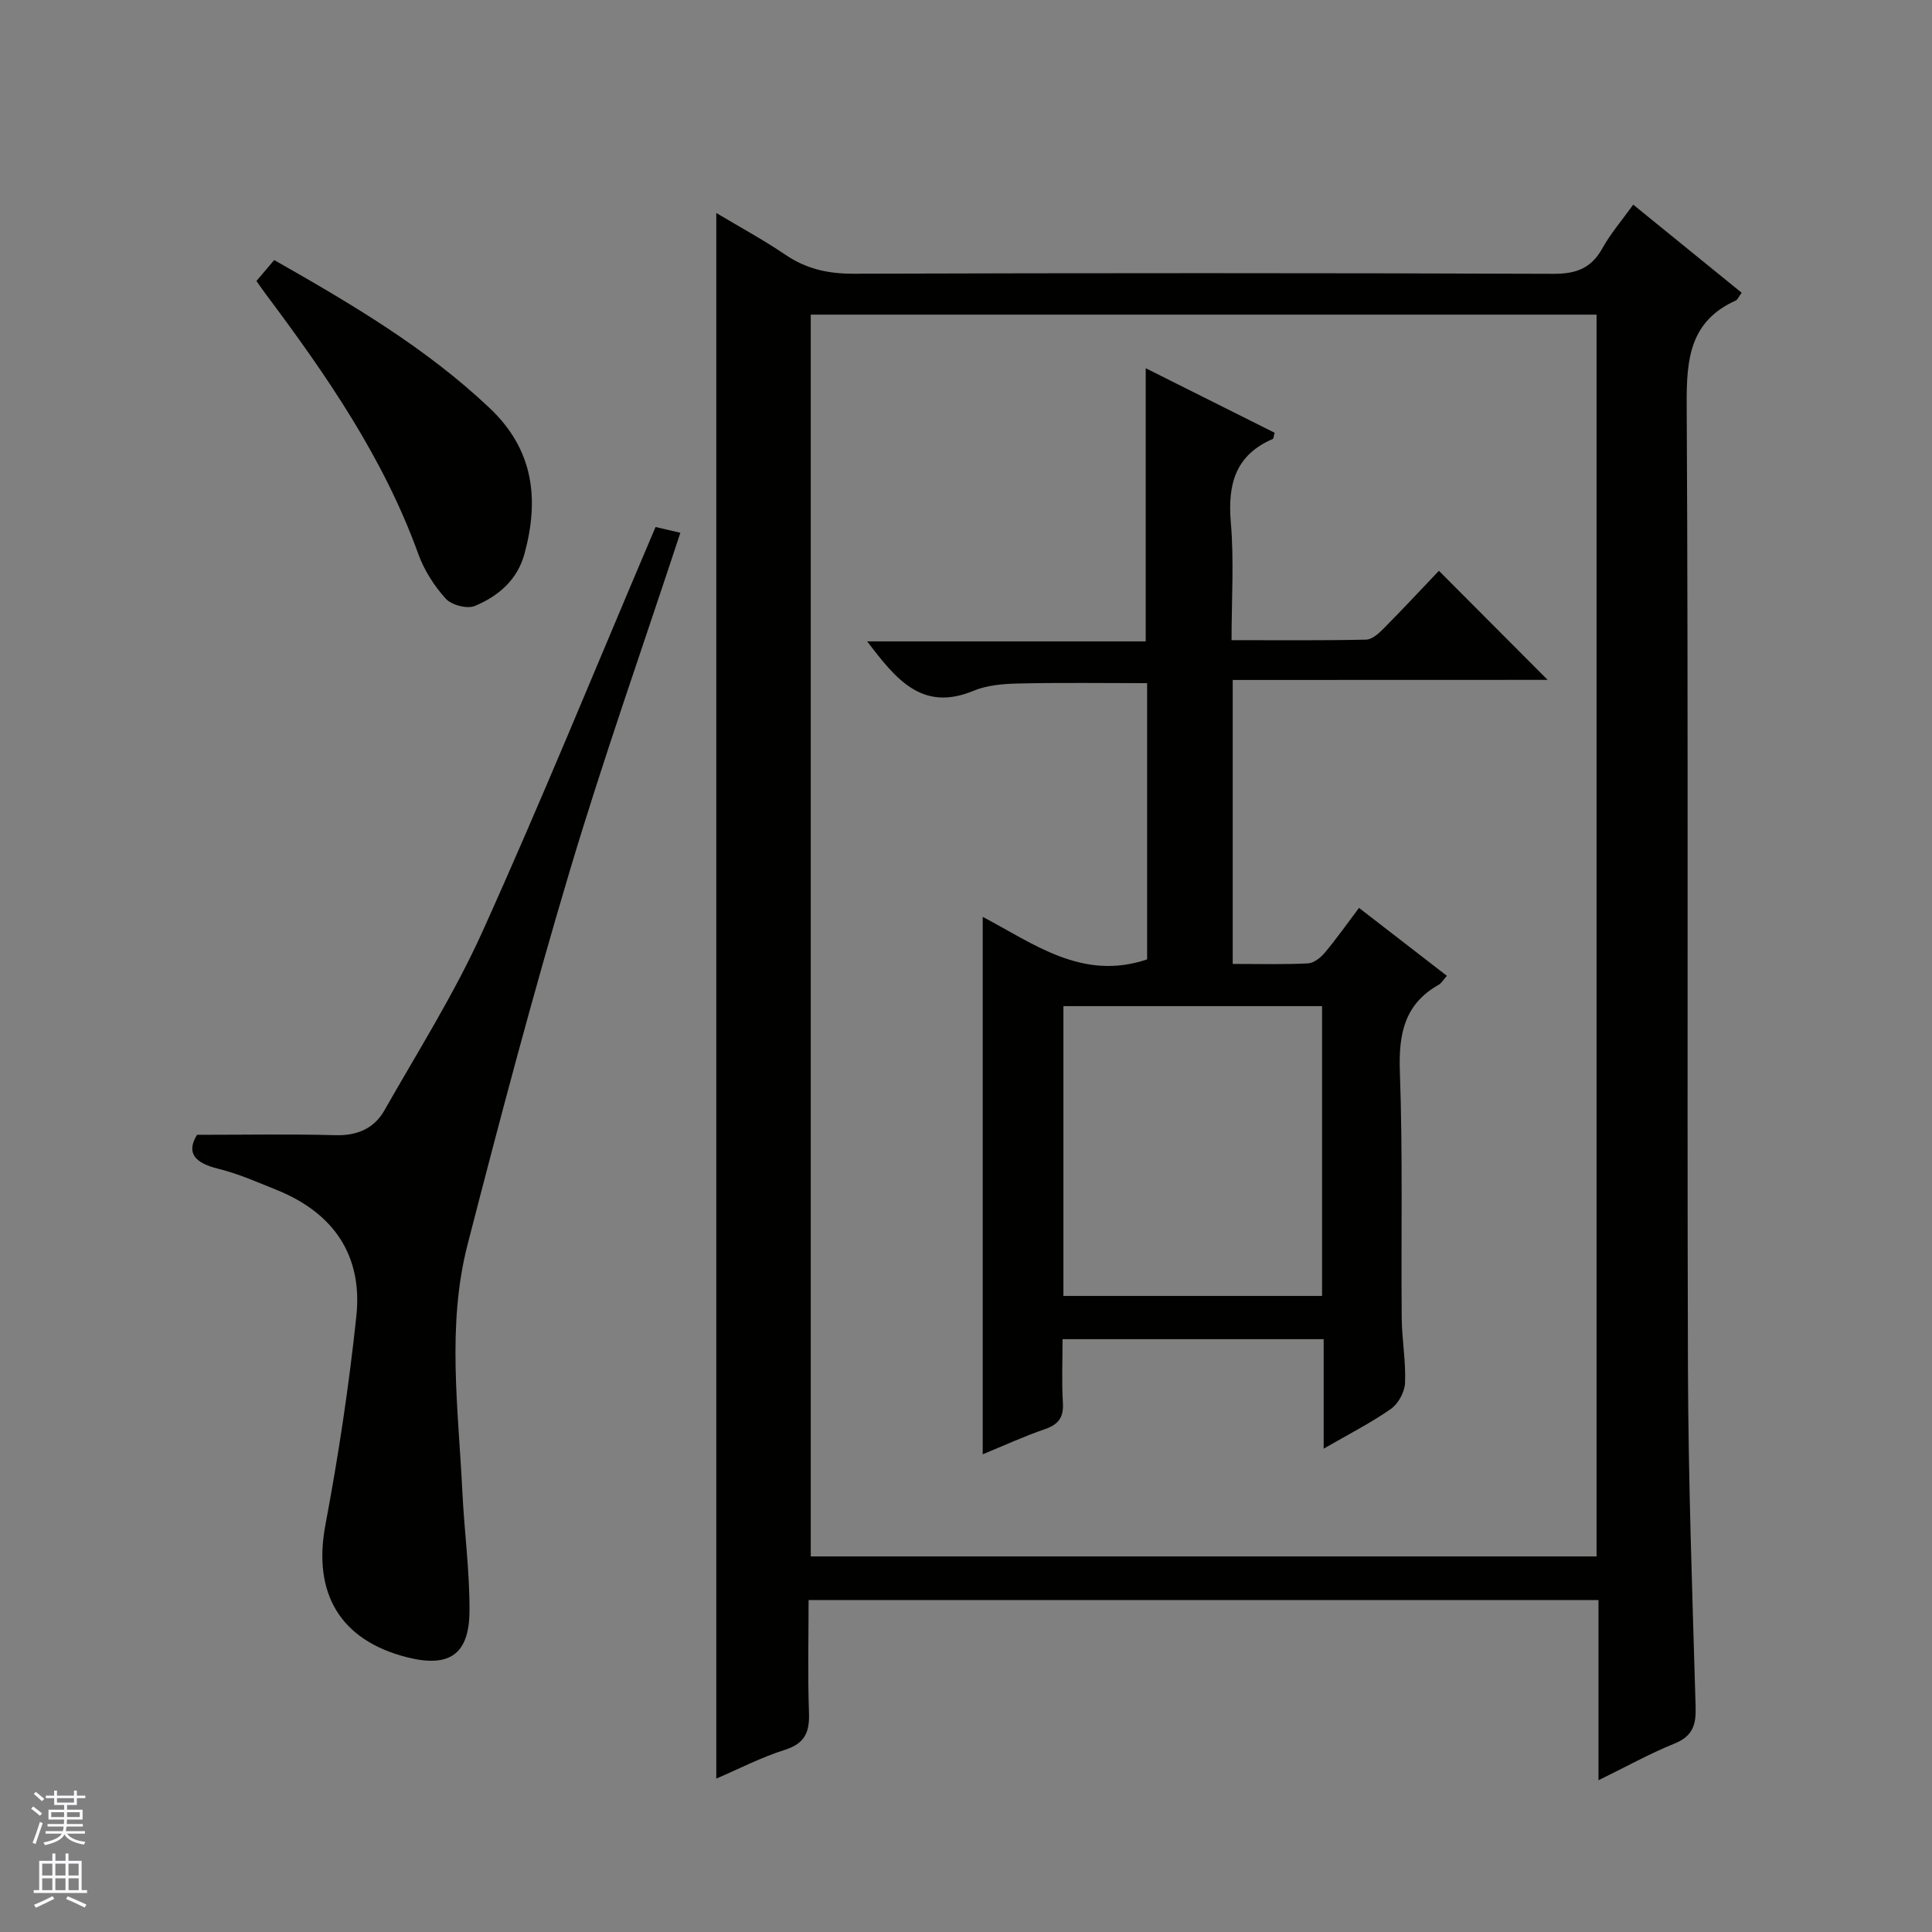 <svg enable-background="new 0 0 400 400" viewBox="0 0 400 400" xmlns="http://www.w3.org/2000/svg"><rect x="0" y="0" width="400" height="400" fill="#808080" stroke="none"/><g fill="#010100"><path d="m330.95 368.58c0-12.9 0-24.97 0-37.31-54.59 0-108.68 0-163.54 0 0 7.76-.2 15.53.08 23.29.15 4.04-.82 6.41-5.01 7.73-4.85 1.53-9.43 3.91-14.18 5.95 0-108.12 0-215.67 0-324.14 4.87 2.91 9.74 5.54 14.29 8.63 4.32 2.94 8.81 3.95 14.03 3.94 48.33-.15 96.66-.16 144.99.02 4.71.02 7.84-1.13 10.15-5.29 1.67-3.02 3.98-5.69 6.38-9.03 7.64 6.21 15.02 12.2 22.45 18.24-.64.86-.84 1.43-1.22 1.61-9.41 4.25-10.21 11.95-10.16 21.27.36 66.5.06 132.99.26 199.49.07 23.46.91 46.91 1.59 70.37.11 3.72-.57 6.1-4.36 7.63-5.14 2.08-10.03 4.81-15.75 7.6zm-163.09-303.44v257.1h162.69c0-85.91 0-171.46 0-257.1-54.38 0-108.35 0-162.69 0z"/><path d="m40.79 234.95c10.12 0 19.41-.18 28.68.08 4.5.12 7.98-1.4 10.1-5.11 6.97-12.26 14.56-24.28 20.34-37.09 12.09-26.78 23.19-54.02 34.69-81.07.32-.75.64-1.5 1.13-2.65 1.74.41 3.42.8 5.13 1.2-7.74 23.52-15.92 46.64-22.93 70.11-7.64 25.57-14.46 51.39-21.12 77.23-4.34 16.84-1.91 34.04-1.09 51.1.4 8.29 1.54 16.57 1.48 24.85-.06 9-4.24 11.72-12.93 9.52-13.92-3.53-19.54-13.32-16.9-27.39 2.69-14.31 4.88-28.76 6.41-43.25 1.33-12.57-4.74-21.37-16.48-26.11-4-1.61-7.99-3.38-12.15-4.4-4.83-1.19-6.65-3.27-4.36-7.02z"/><path d="m53.1 58.17c1.41-1.66 2.47-2.9 3.67-4.33 16.06 9.13 31.45 18.2 44.61 30.65 9.08 8.59 10.31 18.77 7.21 30.16-1.49 5.48-5.44 8.77-10.26 10.8-1.59.67-4.84-.17-6.04-1.5-2.4-2.64-4.47-5.89-5.68-9.24-7.21-19.96-19.08-37.13-31.66-53.92-.59-.78-1.13-1.59-1.85-2.62z"/><path d="m255.22 140.78v58.79c5.33 0 10.46.14 15.57-.11 1.22-.06 2.66-1.2 3.52-2.24 2.45-2.93 4.65-6.06 7.06-9.25 6.05 4.67 11.94 9.23 18.19 14.06-.69.77-1.08 1.5-1.69 1.85-7.18 4.05-8.32 10.31-8.04 18.06.61 16.97.23 33.97.38 50.96.04 4.48.88 8.97.69 13.43-.08 1.87-1.4 4.31-2.94 5.38-4.17 2.91-8.75 5.24-13.91 8.22 0-8.01 0-15.22 0-22.67-18.11 0-35.71 0-54.06 0 0 4.35-.19 8.78.07 13.18.18 3.01-.9 4.48-3.73 5.45-4.35 1.5-8.55 3.43-12.87 5.21 0-37.18 0-73.9 0-111.27 10.53 5.51 20.62 13.35 34.04 8.8 0-18.68 0-37.75 0-57.19-8.87 0-17.78-.13-26.67.07-3.12.07-6.47.34-9.3 1.52-10.63 4.41-16.05-2.43-21.99-10.24h57.67c0-19.19 0-37.54 0-56.55 9.08 4.54 17.93 8.97 26.69 13.36-.21.74-.21 1.21-.38 1.28-7.77 3.34-9.37 9.42-8.69 17.31s.15 15.89.15 24.35c9.61 0 18.74.09 27.86-.11 1.24-.03 2.63-1.29 3.63-2.3 3.96-4 7.79-8.12 11.44-11.95 7.8 7.83 15.06 15.11 22.51 22.58-21.46.02-43.12.02-65.2.02zm-35.05 127.53h53.55c0-20.15 0-40.02 0-60-17.98 0-35.68 0-53.55 0z"/></g><path d="m6.45 374.46.42-.45c.65.47 1.27.95 1.85 1.44l-.45.49c-.66-.56-1.26-1.06-1.83-1.48m.93 7.33-.63-.26c.55-1.36 1.05-2.8 1.52-4.33.19.1.38.19.59.27-.46 1.29-.95 2.73-1.48 4.32m-.38-10.38.44-.42c.43.34 1.01.82 1.74 1.44l-.49.49c-.53-.51-1.09-1.01-1.69-1.51m2.5.35h1.72v-1.04h.59v1.04h3.52v-1.04h.59v1.04h1.75v.53h-1.75v1.42h-2.03v.97h3.22v2.03h-3.24c0 .35-.01.66-.03.93h3.32v.53h-3.37c-.03.27-.08.58-.15.94h3.96v.53h-3.71c.67.92 1.93 1.48 3.79 1.68-.13.24-.23.44-.29.59-2.13-.38-3.48-1.08-4.04-2.12-.43.97-1.77 1.72-4.03 2.23-.09-.19-.2-.37-.33-.55 2.1-.42 3.37-1.03 3.81-1.83h-3.36v-.53h3.58c.08-.29.13-.61.16-.94h-3.33v-.53h3.39c.02-.27.04-.58.04-.93h-3.23v-2.03h3.25v-.97h-2.07v-1.42h-1.73zm1.12 3.44v1h2.65c.01-.3.02-.44.01-.4v-.25-.35zm1.19-2h3.52v-.91h-3.52zm4.71 2h-2.63v.59c0 .15-.01.28-.01.4h2.64z" fill="#fafafc"/><path d="m13.55 383.74h.63v1.52h2.72v6.07h1.13v.6h-11.05v-.6h1.13v-6.07h2.73v-1.52h.63v1.52h2.1v-1.52zm-2.68 8.83.38.56c-1.24.63-2.53 1.25-3.85 1.85-.1-.21-.21-.42-.34-.63 1.36-.55 2.63-1.15 3.81-1.78m-2.13-4.27h2.1v-2.45h-2.1zm0 3.04h2.1v-2.46h-2.1zm2.72-3.04h2.1v-2.45h-2.1zm0 3.04h2.1v-2.46h-2.1zm6.07 3.6c-1.41-.71-2.7-1.3-3.86-1.78l.35-.56c1.45.62 2.75 1.19 3.88 1.72zm-1.25-9.09h-2.1v2.45h2.1zm-2.09 5.49h2.1v-2.46h-2.1z" fill="#fafafc"/></svg>